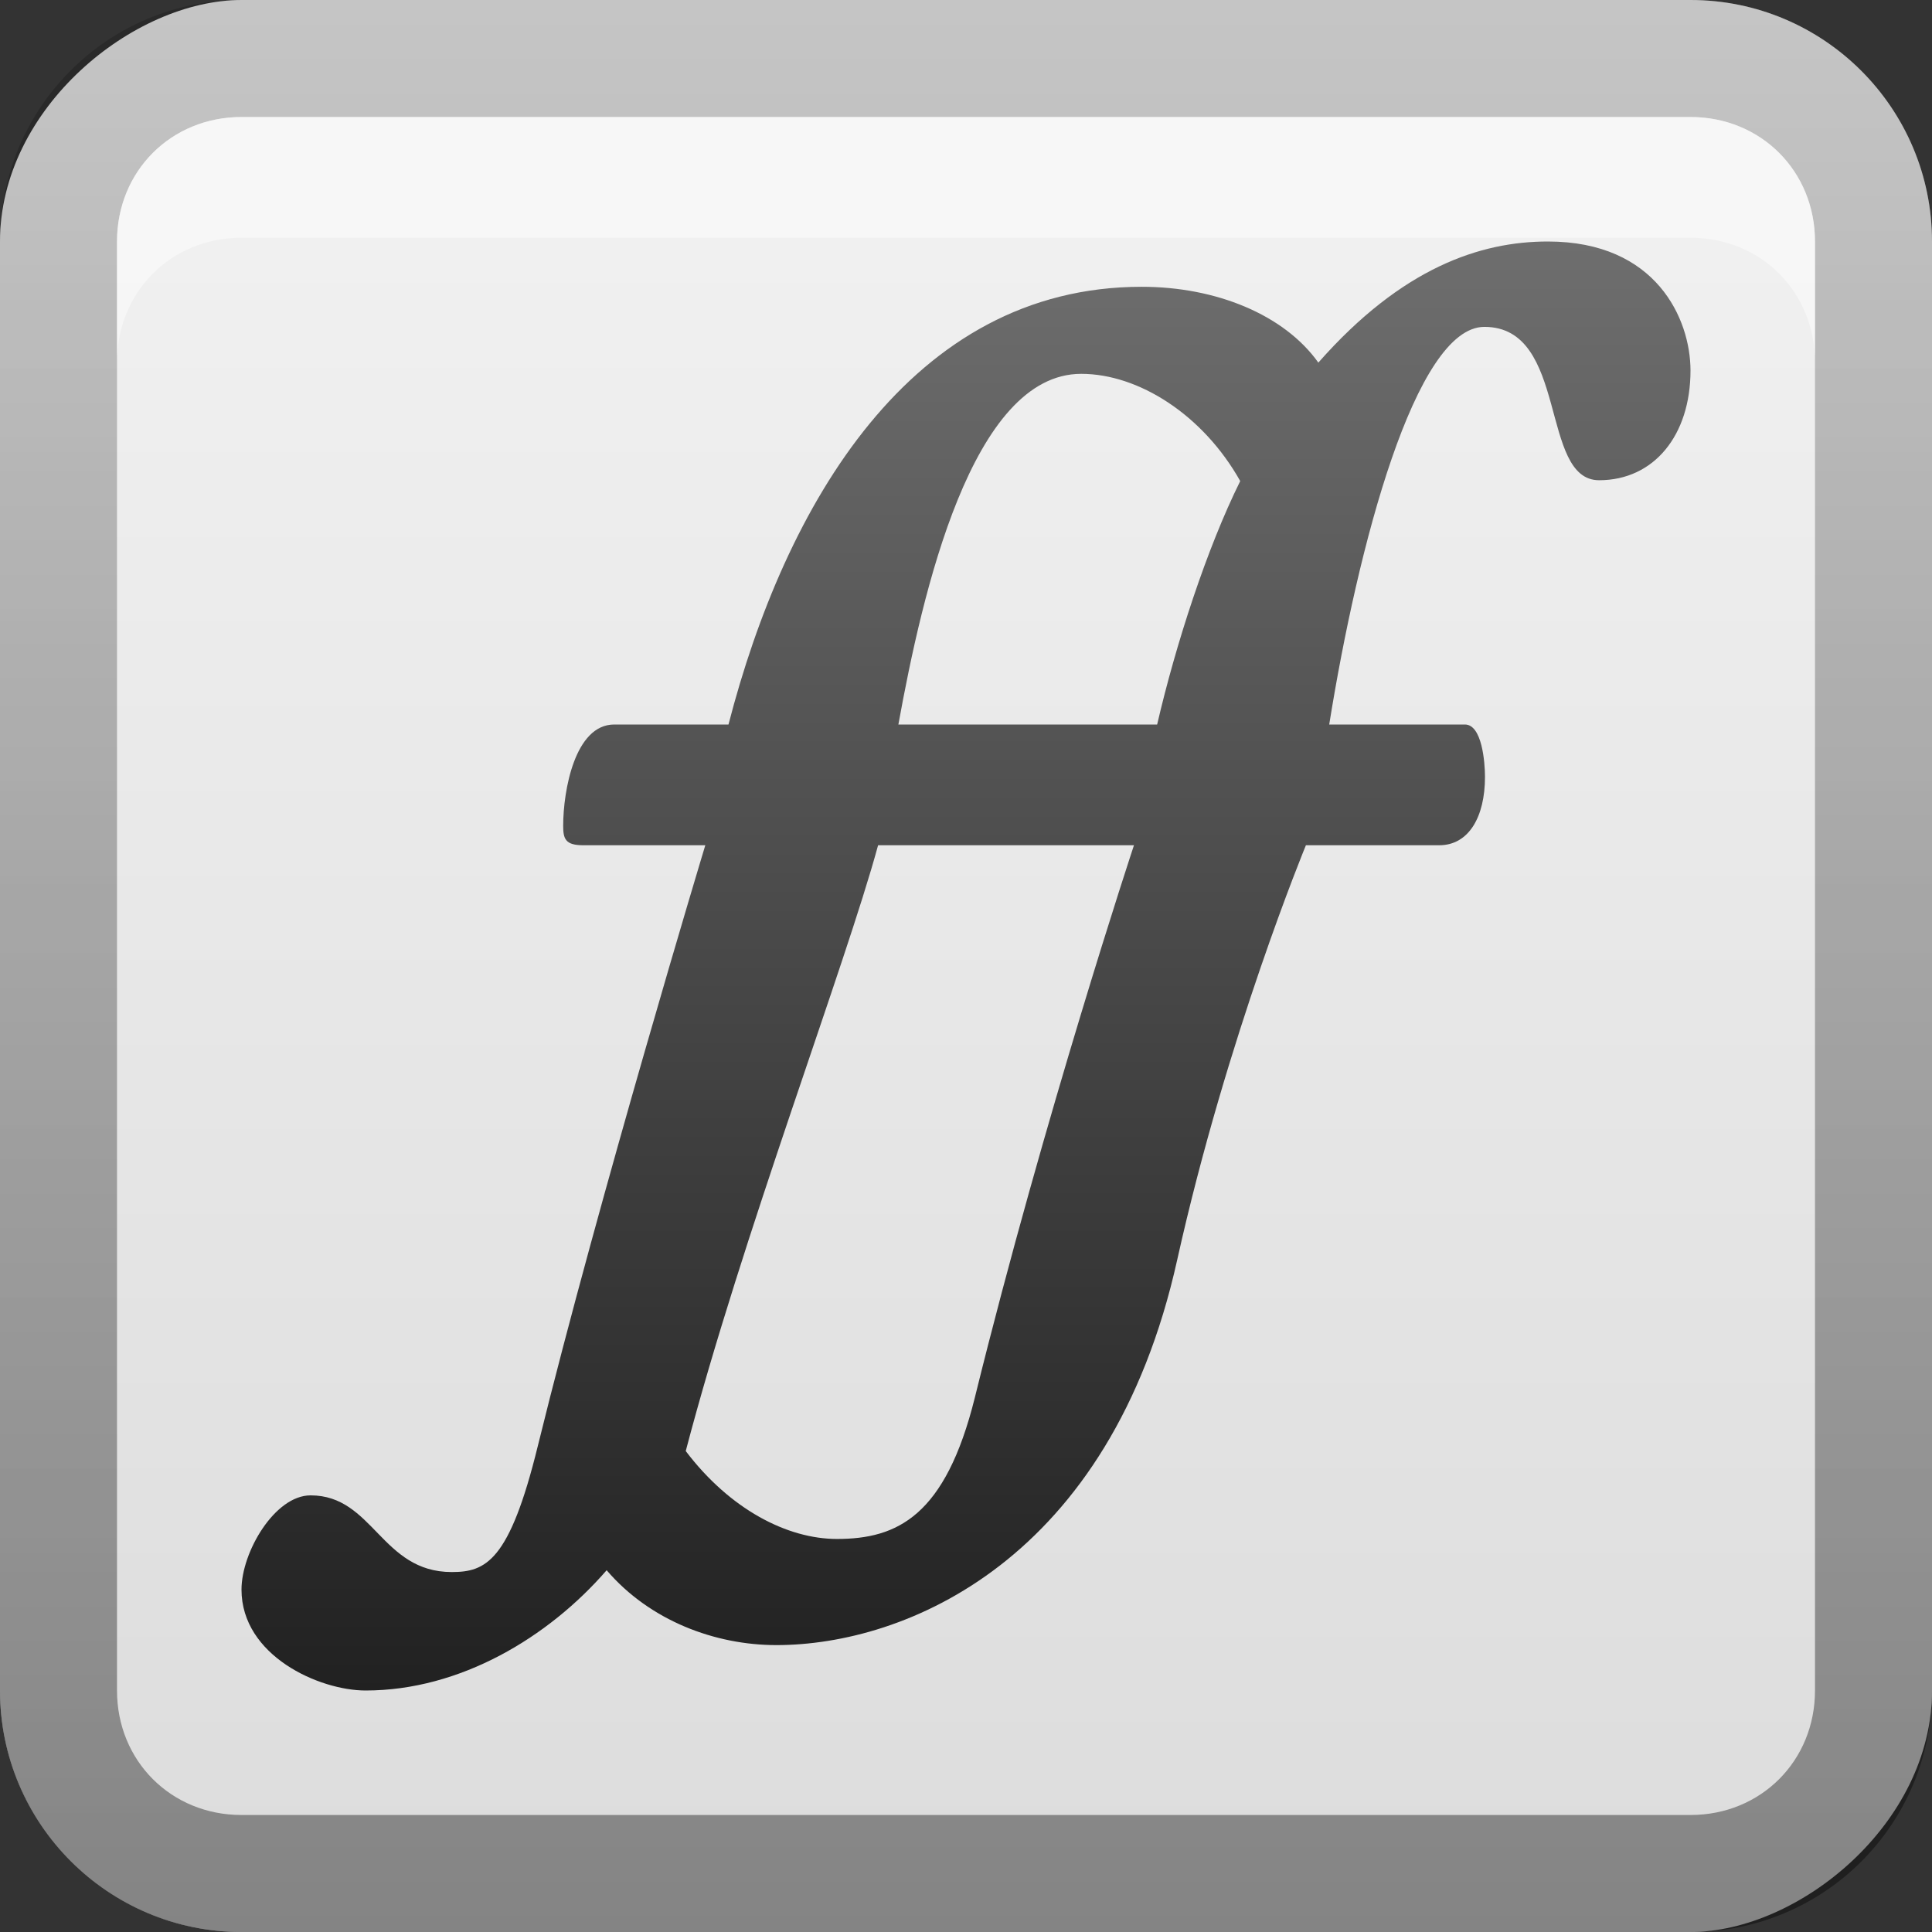 <?xml version="1.0" encoding="UTF-8" standalone="no"?>
<!-- Created with Inkscape (http://www.inkscape.org/) -->

<svg xmlns:dc="http://purl.org/dc/elements/1.1/" xmlns:cc="http://creativecommons.org/ns#" xmlns:rdf="http://www.w3.org/1999/02/22-rdf-syntax-ns#" xmlns:svg="http://www.w3.org/2000/svg" xmlns="http://www.w3.org/2000/svg" xmlns:xlink="http://www.w3.org/1999/xlink" xmlns:sodipodi="http://sodipodi.sourceforge.net/DTD/sodipodi-0.dtd" xmlns:inkscape="http://www.inkscape.org/namespaces/inkscape" width="16" height="16" id="svg2" sodipodi:version="0.32" inkscape:version="0.92.1 r" version="1.0" sodipodi:docname="fontforge.svg" inkscape:output_extension="org.inkscape.output.svg.inkscape" style="display:inline">
  <rect width="100%" height="100%" fill="#333333" stroke="none"/>
  <defs id="defs4">
    <linearGradient id="linearGradient8512">
      <stop id="stop8510" offset="0" style="stop-color:#1a1a1a;stop-opacity:1" />
      <stop id="stop8508" offset="1" style="stop-color:#6e6e6e;stop-opacity:1" />
    </linearGradient>
    <linearGradient id="linearGradient8504">
      <stop id="stop8502" offset="0" style="stop-color:#1a1a1a;stop-opacity:1" />
      <stop id="stop8500" offset="1" style="stop-color:#a0a0a0;stop-opacity:1" />
    </linearGradient>
    <linearGradient id="linearGradient3854">
      <stop style="stop-color:#000000;stop-opacity:1" offset="0" id="stop3856" />
      <stop style="stop-color:#000000;stop-opacity:0" offset="1" id="stop3858" />
    </linearGradient>
    <inkscape:perspective sodipodi:type="inkscape:persp3d" inkscape:vp_x="0 : 8 : 1" inkscape:vp_y="0 : 1000 : 0" inkscape:vp_z="16 : 8 : 1" inkscape:persp3d-origin="8 : 5.3333333 : 1" id="perspective35" />
    <linearGradient inkscape:collect="always" id="linearGradient3327">
      <stop style="stop-color:#000000;stop-opacity:1" offset="0" id="stop3330" />
      <stop style="stop-color:#000000;stop-opacity:0" offset="1" id="stop3333" />
    </linearGradient>
    <linearGradient id="ButtonColor" x1="10.32" y1="21" x2="10.32" y2="0.999" gradientUnits="userSpaceOnUse">
      <stop style="stop-color:#dcdcdc;stop-opacity:1" offset="0" id="stop3189" />
      <stop style="stop-color:#f0f0f0;stop-opacity:1" offset="1" id="stop3191" />
    </linearGradient>
    <linearGradient inkscape:collect="always" xlink:href="#ButtonColor" id="linearGradient3204" x1="1" y1="9" x2="15" y2="9" gradientUnits="userSpaceOnUse" gradientTransform="translate(-17,-2)" />
    <linearGradient inkscape:collect="always" xlink:href="#linearGradient3327" id="linearGradient3629" x1="0" y1="8" x2="29.017" y2="8" gradientUnits="userSpaceOnUse" gradientTransform="matrix(0,-1,1,0,0,16)" />
    <linearGradient inkscape:collect="always" xlink:href="#SVGID_1_-4" id="linearGradient3765" gradientUnits="userSpaceOnUse" gradientTransform="matrix(0.093,0,0,0.041,-26.756,8.025)" x1="383.289" y1="0" x2="383.289" y2="218.48" />
    <linearGradient id="SVGID_1_-4" gradientUnits="userSpaceOnUse" x1="383.289" y1="0" x2="383.289" y2="218.48">
      <stop offset="0.006" style="stop-color:#ED2828" id="stop3143-2" />
      <stop offset="0.5" style="stop-color:#EF3B39" id="stop3145-1" />
      <stop offset="0.994" style="stop-color:#C02126" id="stop3147-3" />
    </linearGradient>
    <linearGradient y2="180.675" x2="175.308" y1="73.254" x1="175.308" gradientUnits="userSpaceOnUse" id="linearGradient3749-5">
      <stop id="stop3751-8" style="stop-color:#000000;stop-opacity:1" offset="0" />
      <stop id="stop3753-7" style="stop-color:#000000;stop-opacity:0.473" offset="0.994" />
    </linearGradient>
    <linearGradient inkscape:collect="always" xlink:href="#linearGradient3749-5" id="linearGradient3754" gradientUnits="userSpaceOnUse" gradientTransform="matrix(0.042,0,0,0.034,1.944,0.786)" x1="175.308" y1="73.254" x2="175.308" y2="180.675" />
    <linearGradient inkscape:collect="always" xlink:href="#linearGradient3749-5" id="linearGradient3756" gradientUnits="userSpaceOnUse" gradientTransform="matrix(0.05,0,0,0.034,2.48,0.786)" x1="175.308" y1="73.254" x2="175.308" y2="180.675" />
    <linearGradient y2="180.675" x2="175.308" y1="73.254" x1="175.308" gradientTransform="matrix(0.049,0,0,0.034,3.116,0.786)" gradientUnits="userSpaceOnUse" id="linearGradient3809" xlink:href="#linearGradient3749-5" inkscape:collect="always" />
    <inkscape:perspective id="perspective3729" inkscape:persp3d-origin="0.5 : 0.33333333 : 1" inkscape:vp_z="1 : 0.5 : 1" inkscape:vp_y="0 : 1000 : 0" inkscape:vp_x="0 : 0.5 : 1" sodipodi:type="inkscape:persp3d" />
    <linearGradient inkscape:collect="always" xlink:href="#linearGradient3696" id="linearGradient4163" x1="6" y1="48" x2="90" y2="48" gradientUnits="userSpaceOnUse" gradientTransform="translate(-96,0)" />
    <linearGradient id="linearGradient3696">
      <stop id="stop3698" offset="0" style="stop-color:#2458a6;stop-opacity:1" />
      <stop id="stop3700" offset="1" style="stop-color:#598ad4;stop-opacity:1" />
    </linearGradient>
    <linearGradient y2="48" x2="90" y1="48" x1="6" gradientTransform="translate(-52.867,-57.253)" gradientUnits="userSpaceOnUse" id="linearGradient3738" xlink:href="#linearGradient3696" inkscape:collect="always" />
    <inkscape:perspective id="perspective3703" inkscape:persp3d-origin="0.5 : 0.33333333 : 1" inkscape:vp_z="1 : 0.5 : 1" inkscape:vp_y="0 : 1000 : 0" inkscape:vp_x="0 : 0.5 : 1" sodipodi:type="inkscape:persp3d" />
    <linearGradient gradientTransform="matrix(0.194,0,0,0.194,-1.401,-1.946)" inkscape:collect="always" xlink:href="#linearGradient4099" id="linearGradient4113" x1="22.111" y1="62.984" x2="40" y2="32" gradientUnits="userSpaceOnUse" />
    <linearGradient id="linearGradient4099">
      <stop style="stop-color:#9ede27;stop-opacity:1" offset="0" id="stop4101" />
      <stop style="stop-color:#c8f16b;stop-opacity:1" offset="1" id="stop4103" />
    </linearGradient>
    <linearGradient gradientTransform="matrix(0.194,0,0,0.194,-1.526,-1.946)" inkscape:collect="always" xlink:href="#linearGradient4099" id="linearGradient4105" x1="38" y1="74" x2="70" y2="49" gradientUnits="userSpaceOnUse" />
    <linearGradient id="linearGradient3712">
      <stop style="stop-color:#9ede27;stop-opacity:1" offset="0" id="stop3714" />
      <stop style="stop-color:#c8f16b;stop-opacity:1" offset="1" id="stop3716" />
    </linearGradient>
    <linearGradient inkscape:collect="always" xlink:href="#linearGradient3799-3" id="linearGradient3746" gradientUnits="userSpaceOnUse" x1="56.037" y1="49.333" x2="56.037" y2="13.593" gradientTransform="matrix(0.265,0,0,0.265,-0.349,-3.708)" />
    <linearGradient id="linearGradient3799-3">
      <stop style="stop-color:#1a1a1a;stop-opacity:1" offset="0" id="stop3801-3" />
      <stop style="stop-color:#000000;stop-opacity:1" offset="1" id="stop3803-2" />
    </linearGradient>
    <linearGradient y2="13.593" x2="56.037" y1="49.333" x1="56.037" gradientTransform="matrix(0.194,0,0,0.194,-1.34,-1.884)" gradientUnits="userSpaceOnUse" id="linearGradient3726" xlink:href="#linearGradient3799-3" inkscape:collect="always" />
    <inkscape:perspective id="perspective3736" inkscape:persp3d-origin="0.5 : 0.33333333 : 1" inkscape:vp_z="1 : 0.5 : 1" inkscape:vp_y="0 : 1000 : 0" inkscape:vp_x="0 : 0.5 : 1" sodipodi:type="inkscape:persp3d" />
    <radialGradient inkscape:collect="always" xlink:href="#linearGradient3784-2" id="radialGradient3758" gradientUnits="userSpaceOnUse" gradientTransform="matrix(1.046,0.082,-0.052,0.91,0.849,1.34)" cx="49.581" cy="67.041" fx="49.581" fy="67.041" r="10" />
    <linearGradient id="linearGradient3784-2">
      <stop id="stop3786-4" offset="0" style="stop-color:#a0a0a0;stop-opacity:1" />
      <stop id="stop3790-2" offset="1" style="stop-color:#1a1a1a;stop-opacity:1" />
    </linearGradient>
    <radialGradient r="10" fy="67.041" fx="49.581" cy="67.041" cx="49.581" gradientTransform="matrix(1.046,0.082,-0.052,0.91,0.849,1.34)" gradientUnits="userSpaceOnUse" id="radialGradient3745" xlink:href="#linearGradient3784-2" inkscape:collect="always" />
    <radialGradient inkscape:collect="always" xlink:href="#linearGradient3784-2" id="radialGradient3698" cx="10.117" cy="6.534" fx="10.117" fy="6.534" r="2.649" gradientTransform="matrix(0.605,-0.183,0.133,0.441,0.819,7.7)" gradientUnits="userSpaceOnUse" />
    <linearGradient inkscape:collect="always" xlink:href="#linearGradient8512" id="linearGradient8498" x1="8" y1="15" x2="8" y2="1" gradientUnits="userSpaceOnUse" gradientTransform="matrix(0.85,0,0,0.937,1.248,1.063)" />
  </defs>
  <sodipodi:namedview id="base" pagecolor="#ffffff" bordercolor="#e7e7e7" borderopacity="1" inkscape:pageopacity="0.0" inkscape:pageshadow="2" inkscape:zoom="14.216767" inkscape:cx="-4.1562072" inkscape:cy="11.812744" inkscape:document-units="px" inkscape:current-layer="layer1" showgrid="true" inkscape:showpageshadow="false" showguides="false" inkscape:guide-bbox="true" inkscape:window-width="1920" inkscape:window-height="1026" inkscape:window-x="0" inkscape:window-y="25" inkscape:window-maximized="1" inkscape:snap-global="true">
    <sodipodi:guide orientation="1,0" position="0,112" id="guide2383" inkscape:locked="false" />
    <sodipodi:guide orientation="0,1" position="26.278,128" id="guide2385" inkscape:locked="false" />
    <sodipodi:guide orientation="1,0" position="128,54.082" id="guide2387" inkscape:locked="false" />
    <sodipodi:guide orientation="0,1" position="78.156,0" id="guide2389" inkscape:locked="false" />
    <sodipodi:guide orientation="0,1" position="60.864,64.085" id="guide2391" inkscape:locked="false" />
    <inkscape:grid type="xygrid" id="grid3672" visible="true" enabled="true" />
  </sodipodi:namedview>
  <g inkscape:label="Button" inkscape:groupmode="layer" id="layer1">
    <rect ry="2" rx="2" y="0" x="-16" height="16" width="16" id="rect3196" style="fill:url(#linearGradient3204);fill-opacity:1;fill-rule:nonzero;stroke:none" transform="rotate(-90)" />
    <path style="opacity:0.4;fill:url(#linearGradient3629);fill-opacity:1;fill-rule:nonzero;stroke:none" d="m 0,14 c 0,1.108 0.892,2 2,2 h 12 c 1.108,0 2,-0.892 2,-2 V 2 C 16,0.892 15.108,0 14,0 H 2 C 0.892,0 0,0.892 0,2 Z m 0.969,0 V 2 C 0.969,1.417 1.417,0.969 2,0.969 h 12 c 0.583,0 1.031,0.448 1.031,1.031 v 12 c 0,0.583 -0.448,1.031 -1.031,1.031 H 2 C 1.417,15.031 0.969,14.583 0.969,14 Z" id="rect2835" inkscape:connector-curvature="0" />
    <path style="opacity:0.45;fill:#ffffff;fill-opacity:1;fill-rule:nonzero;stroke:none" d="M 2,0.969 C 1.417,0.969 0.969,1.417 0.969,2 V 3 C 0.969,2.417 1.417,1.969 2,1.969 h 12 c 0.583,0 1.031,0.448 1.031,1.031 V 2 C 15.031,1.417 14.583,0.969 14,0.969 Z" id="path2843" inkscape:connector-curvature="0" />
    <path id="path8481" d="m 12.819,2 c -0.559,0 -1.208,0.216 -1.901,1.003 -0.283,-0.397 -0.847,-0.628 -1.463,-0.628 -1.913,0 -2.954,1.813 -3.422,3.625 H 5.087 c -0.327,0 -0.423,0.55 -0.423,0.839 0,0.108 0.018,0.161 0.166,0.161 h 1.011 c -1e-7,0 -0.875,2.894 -1.388,4.979 -0.234,0.952 -0.43,1.04 -0.712,1.04 -0.584,0 -0.649,-0.635 -1.169,-0.635 C 2.276,12.384 2,12.853 2,13.164 2,13.712 2.643,14 3.028,14 c 0.783,0 1.514,-0.44 1.996,-0.996 0.359,0.419 0.899,0.62 1.406,0.62 1.066,0 2.765,-0.696 3.319,-3.19 C 10.161,8.581 10.815,7 10.815,7 h 1.104 c 0.244,0 0.379,-0.234 0.379,-0.566 0,-0.123 -0.025,-0.434 -0.166,-0.434 h -1.124 C 11.245,4.521 11.722,2.707 12.293,2.707 c 0.7,0 0.455,1.27 0.95,1.27 C 13.699,3.977 14,3.603 14,3.069 14,2.643 13.718,2 12.819,2 Z M 8.954,3.096 c 0.475,0 1.009,0.339 1.317,0.888 C 9.995,4.54 9.737,5.336 9.583,6 H 7.44 C 7.639,4.903 8.049,3.096 8.954,3.096 Z M 7.272,7 h 2.119 c 0,0 -0.741,2.236 -1.318,4.575 -0.244,0.981 -0.642,1.17 -1.142,1.17 -0.411,0 -0.886,-0.245 -1.252,-0.728 C 6.148,10.23 7,8 7.272,7 Z" inkscape:connector-curvature="0" style="fill:url(#linearGradient8498);fill-opacity:1;stroke-width:1" sodipodi:nodetypes="ccscsssccsssscsccssscssscccccccccccsccc" />
  </g>
</svg>
